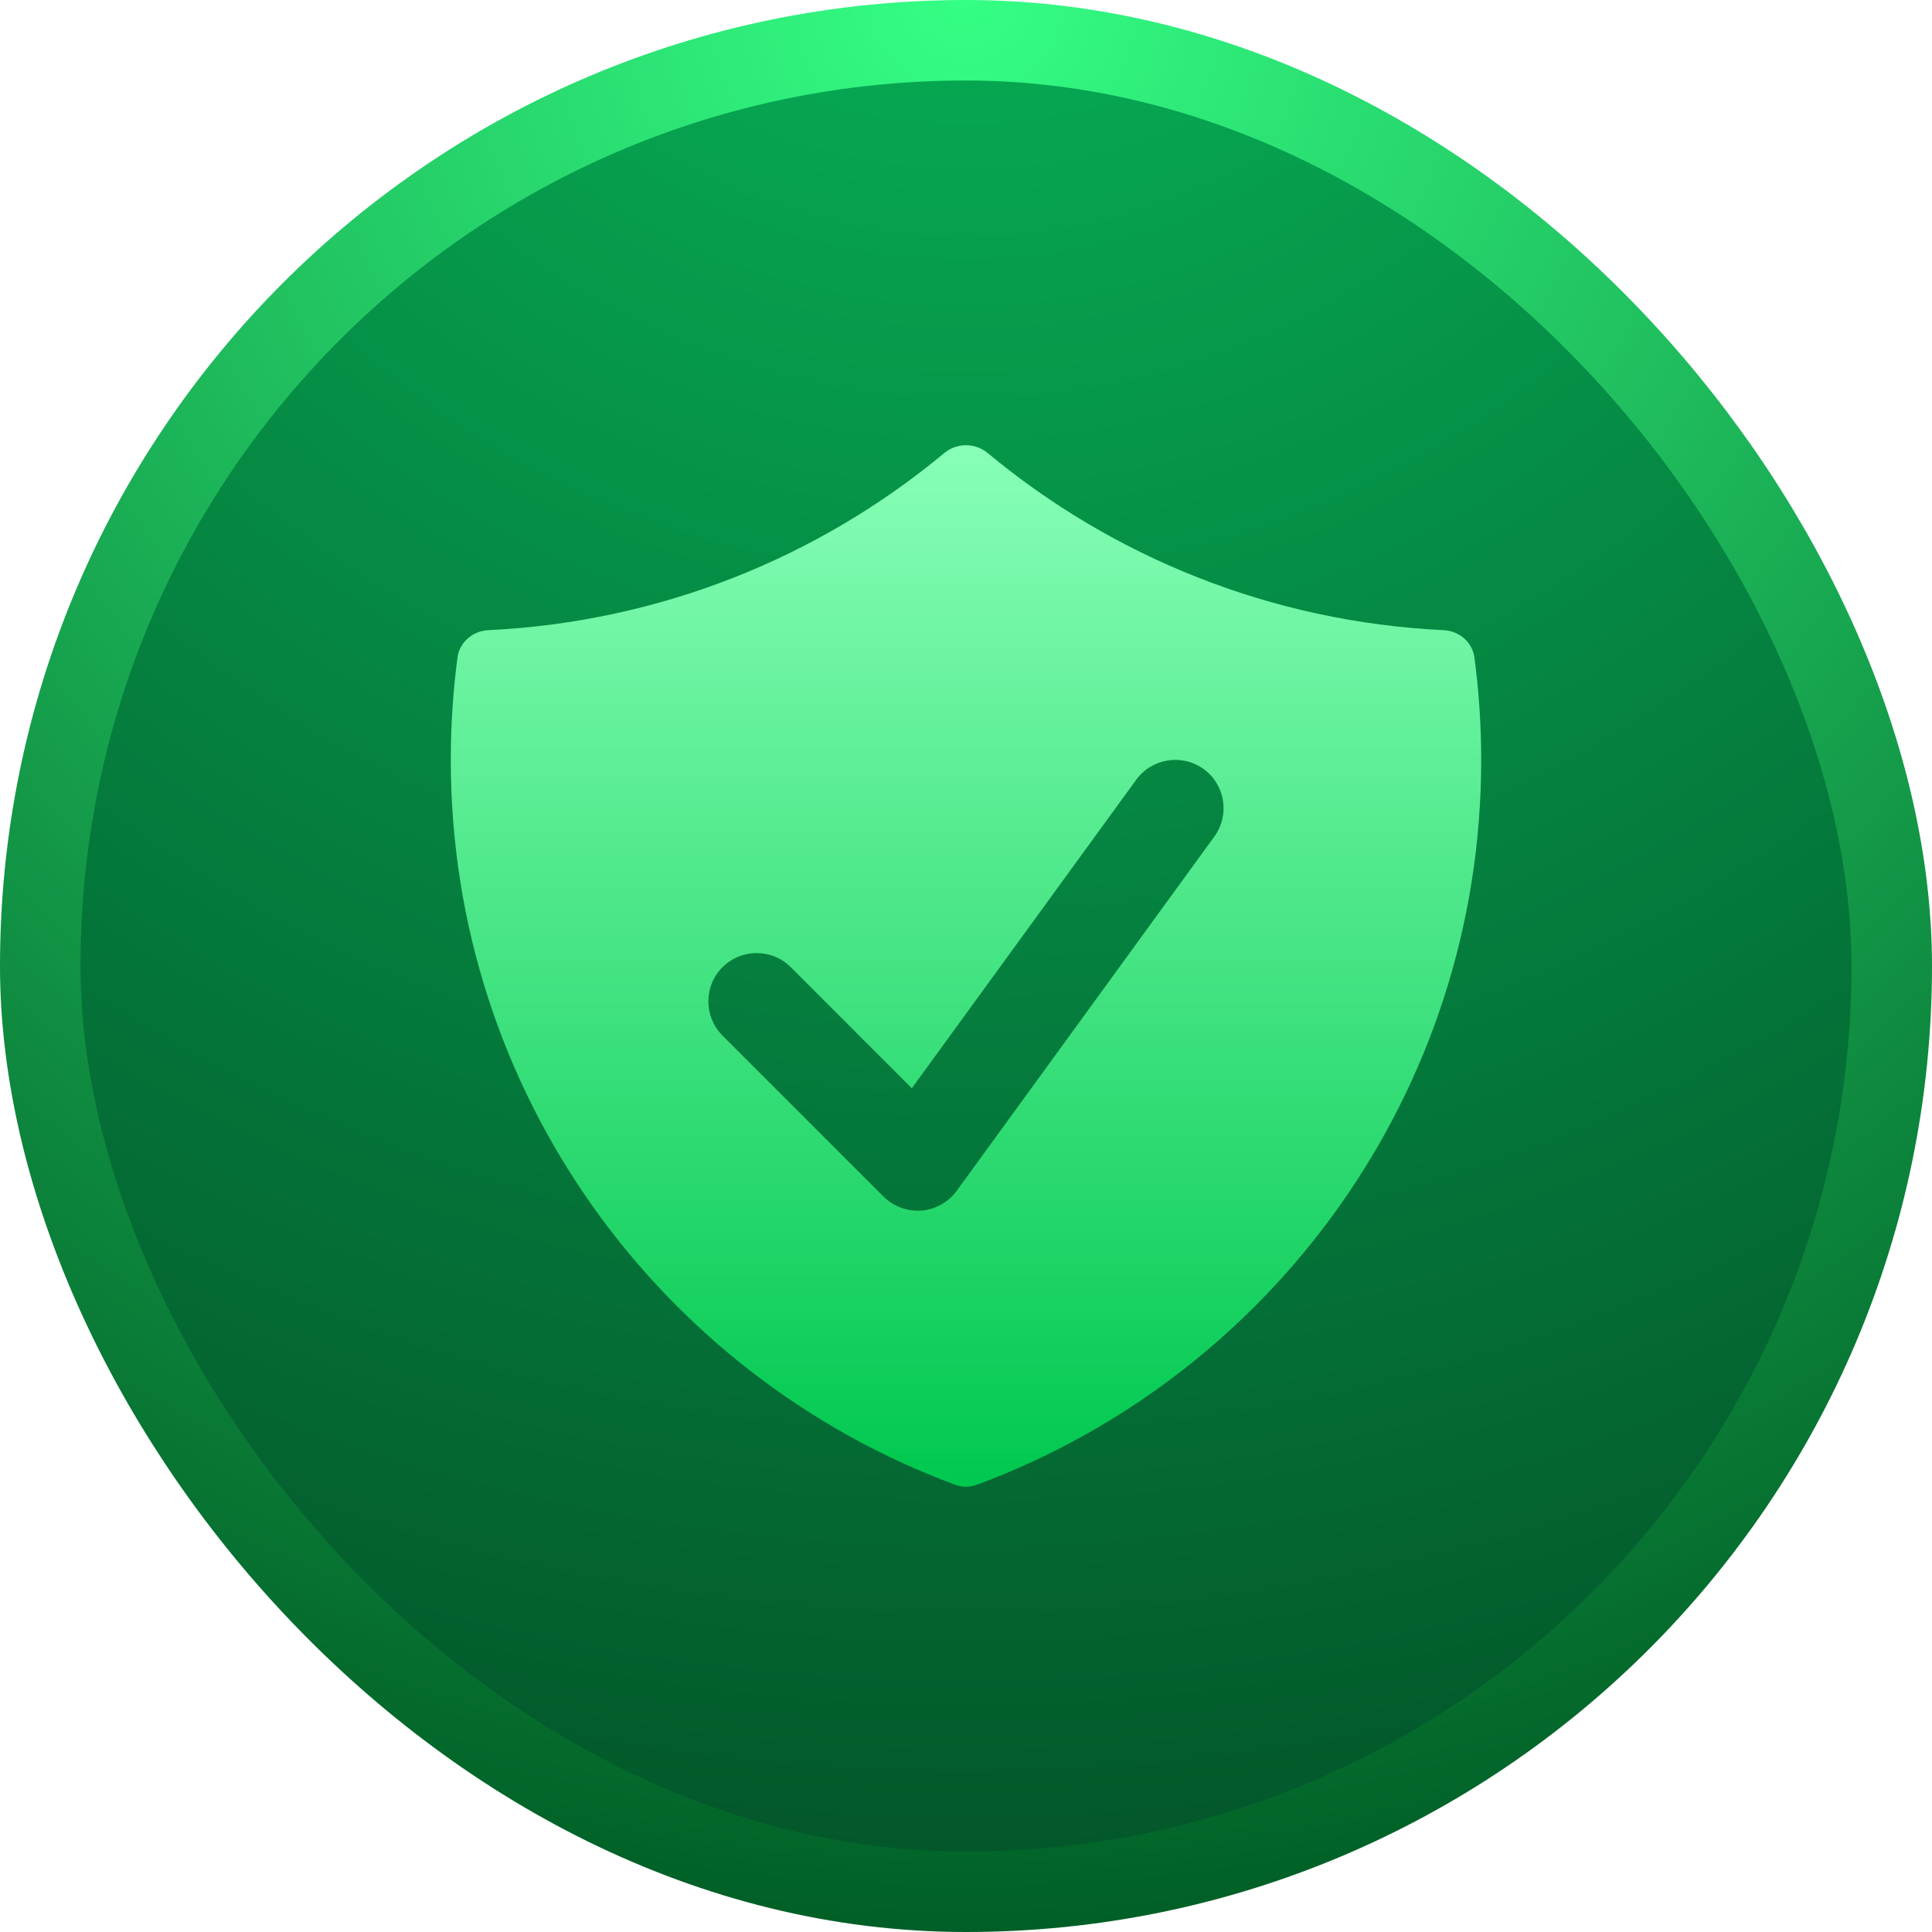 <svg width="24" height="24" viewBox="0 0 24 24" fill="none" xmlns="http://www.w3.org/2000/svg">
<rect x="0.5" y="0.5" width="23" height="23" rx="11.5" fill="url(#paint0_radial_79_1512)"/>
<rect x="0.5" y="0.5" width="23" height="23" rx="11.5" stroke="url(#paint1_radial_79_1512)"/>
<path fill-rule="evenodd" clip-rule="evenodd" d="M11.729 5.629C11.885 5.498 12.114 5.498 12.271 5.629C13.822 6.917 15.785 7.725 17.933 7.828C18.126 7.837 18.291 7.977 18.316 8.169C18.371 8.584 18.4 9.009 18.4 9.44C18.4 13.57 15.792 17.09 12.133 18.445C12.047 18.477 11.952 18.477 11.867 18.445C8.208 17.09 5.6 13.57 5.6 9.44C5.6 9.009 5.628 8.584 5.683 8.169C5.708 7.977 5.873 7.837 6.066 7.828C8.214 7.725 10.178 6.917 11.729 5.629ZM15.085 10.392C15.28 10.124 15.22 9.749 14.953 9.554C14.684 9.359 14.309 9.419 14.114 9.687L11.327 13.519L9.824 12.015C9.59 11.781 9.21 11.781 8.975 12.015C8.741 12.249 8.741 12.629 8.975 12.864L10.975 14.864C11.099 14.988 11.272 15.051 11.447 15.038C11.621 15.024 11.782 14.934 11.885 14.792L15.085 10.392Z" fill="url(#paint2_linear_79_1512)"/>
<defs>
<radialGradient id="paint0_radial_79_1512" cx="0" cy="0" r="1" gradientUnits="userSpaceOnUse" gradientTransform="translate(12 -4.333) rotate(90) scale(28.333)">
<stop stop-color="#07BA5B"/>
<stop offset="1" stop-color="#035429"/>
</radialGradient>
<radialGradient id="paint1_radial_79_1512" cx="0" cy="0" r="1" gradientUnits="userSpaceOnUse" gradientTransform="translate(12) rotate(90) scale(24)">
<stop stop-color="#35FF85"/>
<stop offset="1" stop-color="#005E25"/>
</radialGradient>
<linearGradient id="paint2_linear_79_1512" x1="12" y1="5.531" x2="12" y2="18.469" gradientUnits="userSpaceOnUse">
<stop stop-color="#88FFB7"/>
<stop offset="1" stop-color="#00C84F"/>
</linearGradient>
</defs>
</svg>

